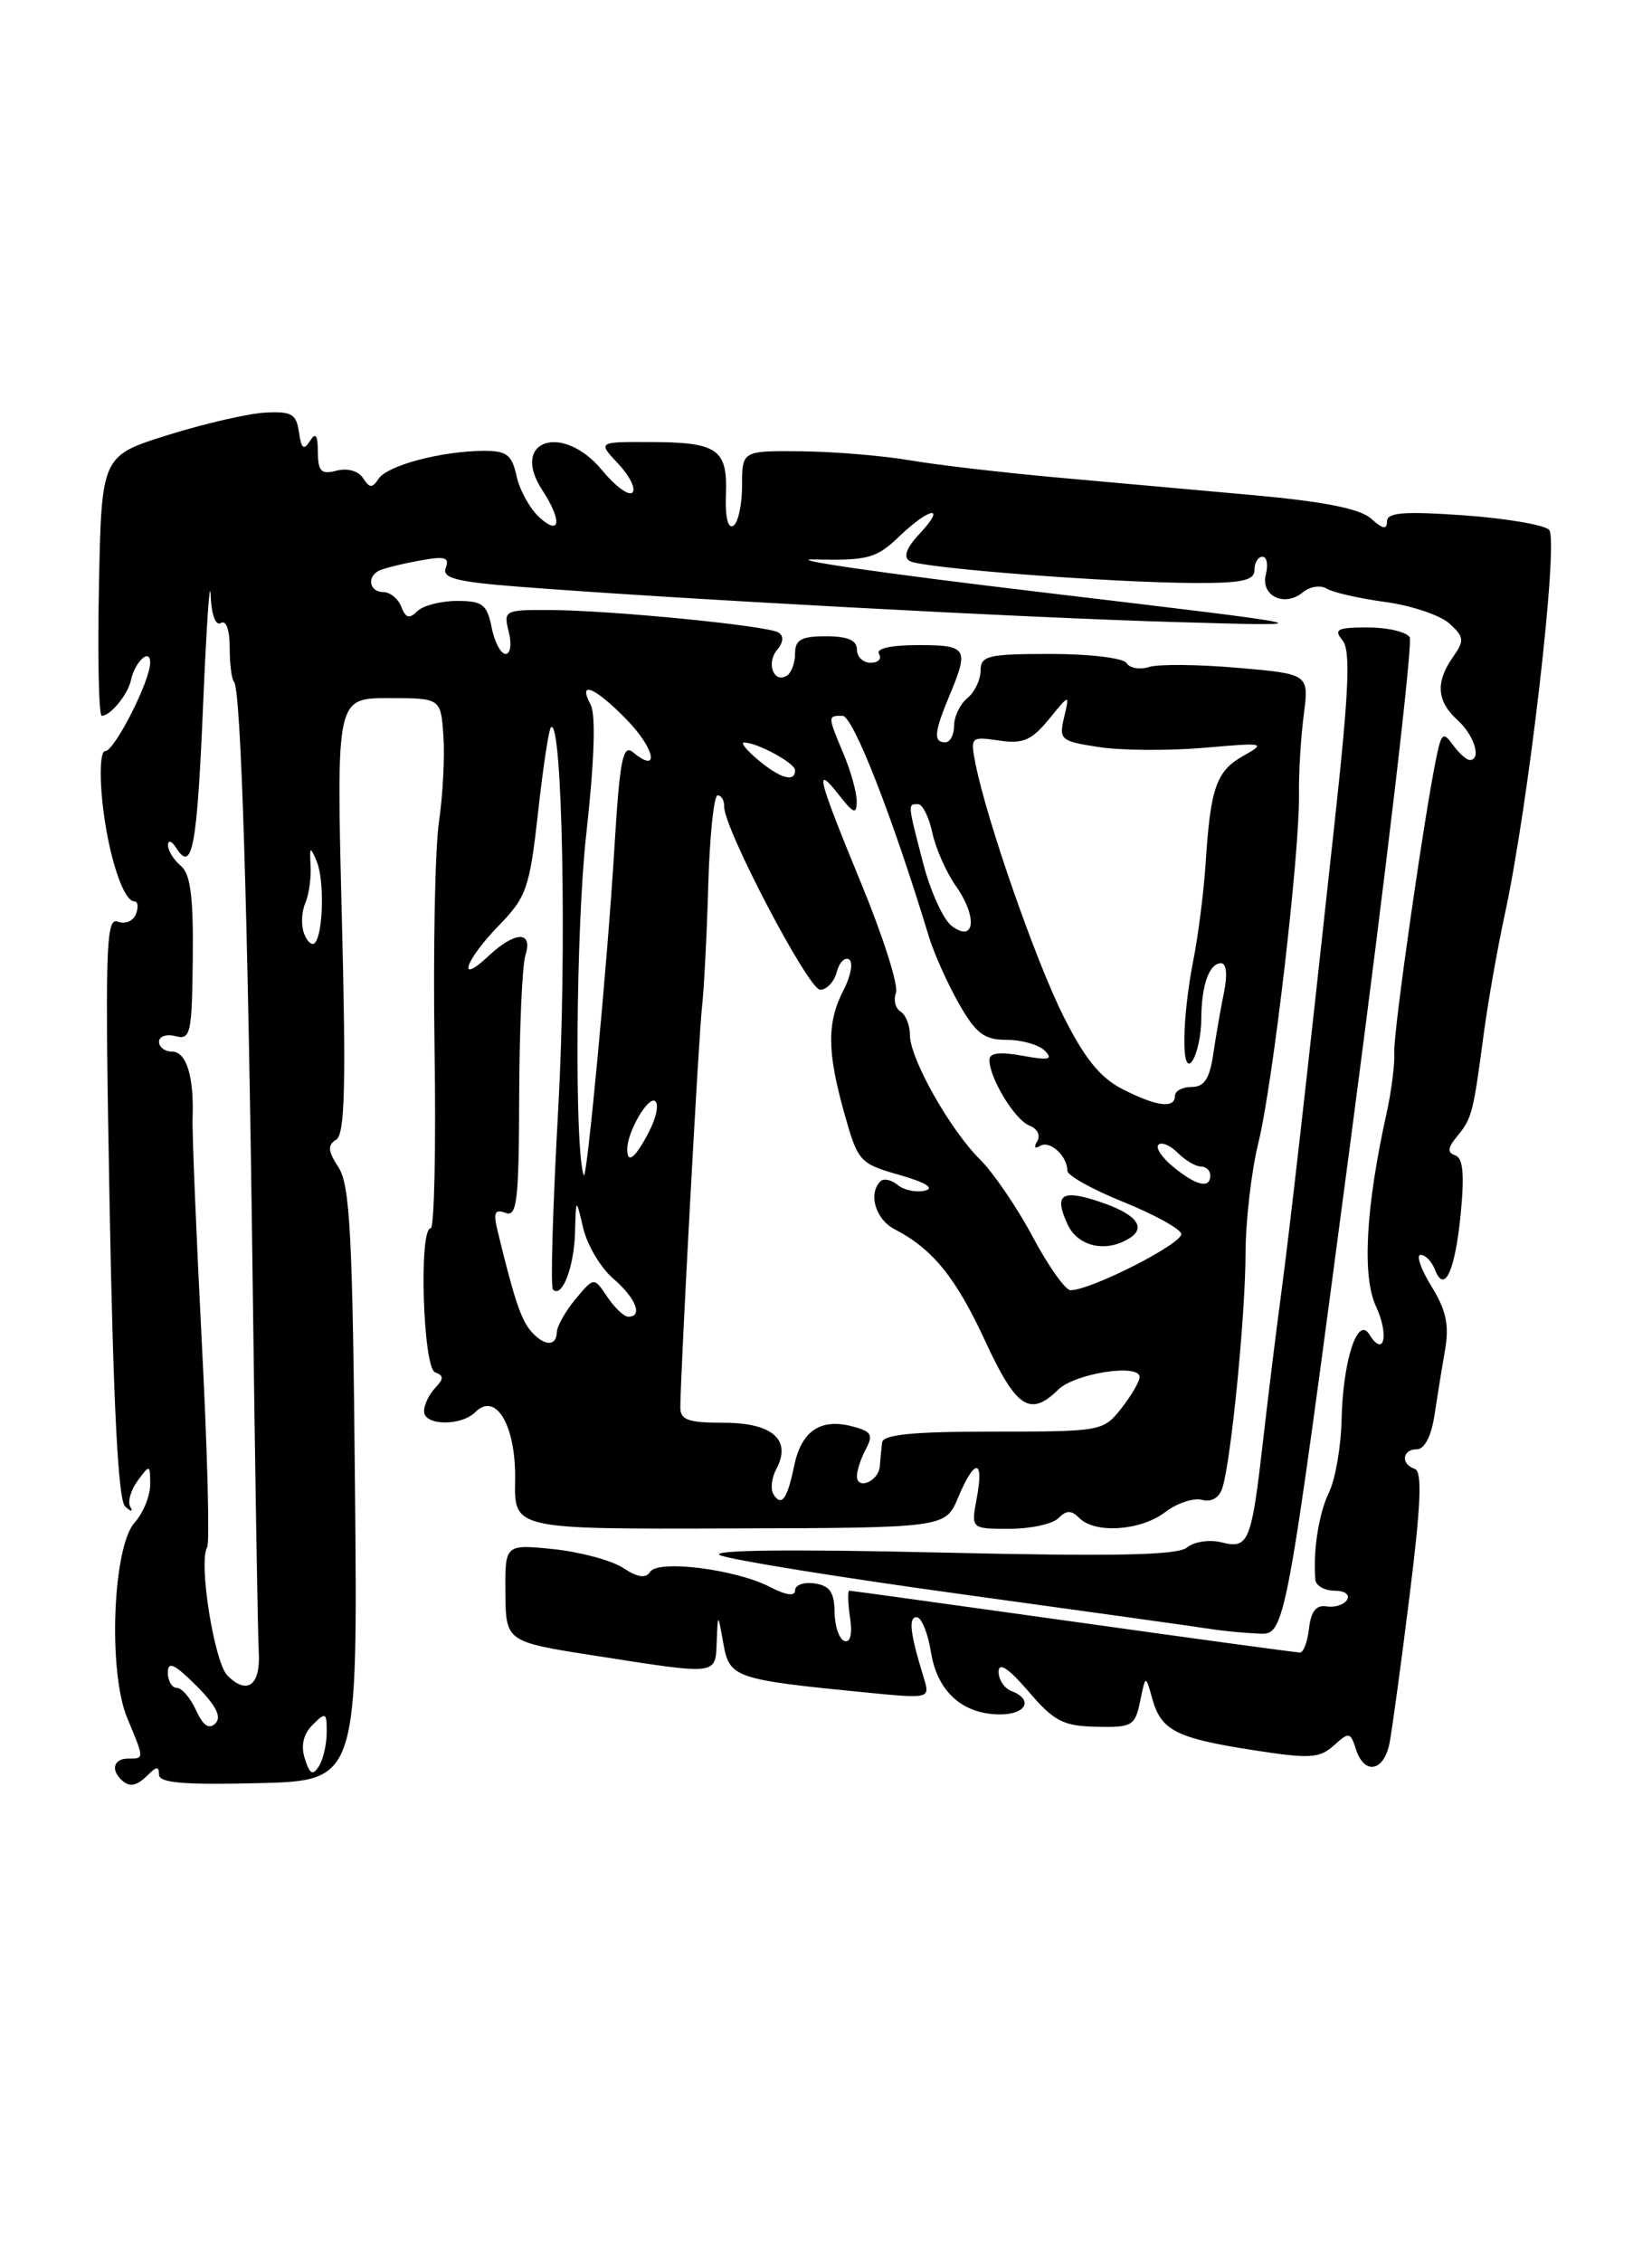 <?xml version="1.0" encoding="UTF-8" standalone="no"?>
<!DOCTYPE svg PUBLIC "-//W3C//DTD SVG 1.1//EN" "http://www.w3.org/Graphics/SVG/1.1/DTD/svg11.dtd" >
<svg xmlns="http://www.w3.org/2000/svg" xmlns:xlink="http://www.w3.org/1999/xlink" version="1.1" viewBox="0 0 187 256">
 <g >
 <path fill="currentColor"
d=" M 16.80 200.80 C 17.73 199.87 18.00 199.87 18.00 200.83 C 18.00 201.75 20.85 201.99 29.25 201.78 C 40.50 201.50 40.50 201.50 40.18 168.00 C 39.92 139.93 39.62 134.12 38.33 132.12 C 37.11 130.25 37.06 129.58 38.05 128.97 C 39.04 128.36 39.18 122.87 38.69 103.59 C 38.07 79.00 38.07 79.00 43.98 79.00 C 49.89 79.00 49.89 79.00 50.19 83.25 C 50.36 85.59 50.13 89.97 49.69 93.00 C 49.24 96.03 49.02 107.61 49.19 118.75 C 49.36 129.89 49.16 139.00 48.75 139.00 C 47.39 139.00 47.88 154.79 49.25 155.29 C 50.25 155.66 50.25 156.02 49.25 157.07 C 48.56 157.80 48.00 158.98 48.00 159.70 C 48.00 161.34 52.20 161.40 53.81 159.79 C 56.15 157.45 58.42 161.35 58.31 167.51 C 58.20 173.04 58.20 173.04 82.61 172.96 C 107.02 172.89 107.02 172.89 108.46 169.45 C 110.32 165.00 111.41 165.03 110.57 169.50 C 109.91 173.00 109.91 173.00 114.25 173.00 C 116.64 173.00 119.14 172.46 119.80 171.80 C 120.73 170.87 121.27 170.87 122.20 171.80 C 123.98 173.58 129.16 173.21 131.90 171.11 C 133.22 170.10 135.09 169.47 136.05 169.72 C 137.15 170.01 138.02 169.49 138.38 168.34 C 139.37 165.14 140.98 148.77 140.99 141.83 C 141.00 138.16 141.65 132.54 142.44 129.33 C 144.08 122.70 147.13 96.51 147.04 89.89 C 147.00 87.48 147.25 83.42 147.58 80.89 C 148.18 76.27 148.18 76.27 140.09 75.57 C 135.65 75.18 131.14 75.14 130.09 75.47 C 129.03 75.81 127.88 75.61 127.53 75.04 C 127.17 74.46 123.36 74.00 118.94 74.00 C 111.84 74.00 111.00 74.20 111.00 75.88 C 111.00 76.91 110.33 78.32 109.50 79.00 C 108.67 79.68 108.00 81.09 108.00 82.12 C 108.00 83.16 107.55 84.00 107.00 84.00 C 105.63 84.00 105.74 82.86 107.50 78.65 C 109.71 73.36 109.48 73.00 103.94 73.00 C 100.82 73.00 99.12 73.38 99.50 74.00 C 99.84 74.55 99.42 75.00 98.56 75.00 C 97.70 75.00 97.00 74.33 97.00 73.50 C 97.00 72.45 95.94 72.00 93.50 72.00 C 90.70 72.00 90.00 72.39 90.00 73.94 C 90.00 75.01 89.58 76.14 89.07 76.46 C 87.59 77.37 86.71 75.05 87.96 73.55 C 88.69 72.67 88.74 71.96 88.11 71.57 C 86.86 70.80 69.19 69.06 62.23 69.03 C 57.11 69.00 56.98 69.07 57.59 71.50 C 57.94 72.90 57.78 74.00 57.23 74.00 C 56.69 74.00 55.98 72.65 55.65 71.00 C 55.13 68.39 54.62 68.00 51.72 68.00 C 49.90 68.00 47.87 68.53 47.23 69.17 C 46.34 70.06 45.91 69.94 45.43 68.67 C 45.07 67.75 44.16 67.00 43.39 67.00 C 41.91 67.00 41.49 65.43 42.76 64.65 C 43.17 64.39 45.20 63.86 47.27 63.48 C 50.33 62.90 50.92 63.04 50.46 64.24 C 50.01 65.42 51.57 65.83 58.70 66.39 C 76.26 67.76 115.90 69.90 133.00 70.39 C 150.50 70.90 150.50 70.90 118.00 67.03 C 100.12 64.91 88.52 63.23 92.21 63.31 C 98.25 63.44 99.20 63.18 101.76 60.73 C 105.27 57.37 107.20 57.09 104.10 60.39 C 102.60 61.99 102.22 63.02 102.96 63.48 C 104.27 64.28 125.53 65.93 135.25 65.97 C 140.60 65.99 142.00 65.69 142.00 64.50 C 142.00 63.67 142.41 63.00 142.91 63.00 C 143.40 63.00 143.58 63.89 143.29 64.99 C 142.66 67.42 145.39 68.75 147.47 67.03 C 148.26 66.37 149.48 66.18 150.18 66.61 C 150.88 67.04 153.86 67.72 156.81 68.12 C 159.76 68.52 163.02 69.62 164.06 70.55 C 165.74 72.08 165.79 72.47 164.47 74.35 C 162.47 77.21 162.63 79.35 165.00 81.50 C 166.90 83.22 167.74 86.00 166.36 86.00 C 166.01 86.00 165.16 85.24 164.48 84.31 C 163.38 82.80 163.18 82.93 162.62 85.56 C 161.25 92.08 157.73 116.66 157.83 119.00 C 157.90 120.38 157.50 123.53 156.95 126.00 C 154.60 136.60 154.17 144.38 155.74 147.79 C 157.27 151.08 156.67 153.70 155.00 151.00 C 153.67 148.85 152.01 153.96 151.86 160.70 C 151.79 163.74 151.15 167.42 150.44 168.87 C 149.28 171.25 148.62 175.48 148.89 178.75 C 148.95 179.44 149.93 180.00 151.06 180.00 C 152.21 180.00 152.84 180.45 152.48 181.03 C 152.13 181.59 151.10 181.93 150.17 181.78 C 149.00 181.58 148.40 182.33 148.18 184.25 C 148.01 185.76 147.55 187.00 147.16 187.00 C 146.77 187.00 135.21 185.43 121.47 183.50 C 107.74 181.58 96.34 180.00 96.14 180.00 C 95.94 180.00 95.97 181.36 96.22 183.03 C 96.50 184.92 96.26 185.92 95.58 185.69 C 94.99 185.49 94.49 184.01 94.47 182.41 C 94.44 180.18 93.92 179.43 92.22 179.18 C 91.00 179.00 90.00 179.35 90.00 179.96 C 90.00 180.66 88.99 180.53 87.16 179.58 C 83.27 177.57 74.45 176.46 73.58 177.88 C 73.10 178.64 72.18 178.51 70.53 177.42 C 69.22 176.57 65.68 175.62 62.66 175.30 C 57.16 174.74 57.16 174.74 57.21 180.26 C 57.26 185.79 57.26 185.79 67.57 187.39 C 81.35 189.54 80.98 189.59 81.13 185.75 C 81.26 182.50 81.26 182.50 81.88 185.97 C 82.57 189.86 83.13 190.05 97.90 191.51 C 105.29 192.23 105.29 192.23 104.57 189.87 C 103.02 184.84 102.80 183.00 103.76 183.00 C 104.30 183.00 105.03 184.78 105.38 186.95 C 106.09 191.42 108.96 194.00 113.22 194.00 C 116.18 194.00 117.00 192.32 114.50 191.36 C 113.67 191.05 113.02 190.05 113.04 189.14 C 113.06 188.05 114.19 188.80 116.42 191.40 C 119.31 194.78 120.35 195.32 124.10 195.40 C 128.15 195.49 128.49 195.30 129.06 192.50 C 129.68 189.50 129.68 189.50 130.45 192.28 C 131.45 195.83 133.16 196.70 141.96 198.06 C 148.27 199.04 149.37 198.97 150.98 197.52 C 152.70 195.96 152.86 195.98 153.48 197.93 C 154.42 200.89 156.65 200.49 157.29 197.25 C 157.58 195.74 158.61 188.22 159.56 180.55 C 160.85 170.25 161.00 166.50 160.15 166.22 C 158.53 165.68 158.72 164.00 160.39 164.00 C 161.24 164.00 162.01 162.52 162.36 160.25 C 162.67 158.19 163.21 154.83 163.57 152.79 C 164.06 149.93 163.71 148.26 162.02 145.54 C 160.82 143.59 160.28 142.00 160.81 142.00 C 161.35 142.00 162.07 142.75 162.43 143.67 C 163.50 146.47 164.71 143.86 165.35 137.33 C 165.78 132.89 165.61 131.04 164.73 130.74 C 163.80 130.43 163.86 129.89 164.96 128.56 C 166.61 126.56 166.77 125.95 167.95 117.00 C 168.43 113.42 169.50 107.35 170.33 103.50 C 173.03 91.09 176.48 61.08 175.35 59.95 C 174.79 59.39 170.43 58.65 165.66 58.31 C 158.90 57.84 157.00 57.99 157.00 59.01 C 157.00 59.96 156.52 59.88 155.22 58.70 C 153.97 57.57 149.96 56.77 141.97 56.04 C 135.66 55.47 125.55 54.56 119.50 54.02 C 113.45 53.47 106.03 52.61 103.00 52.09 C 99.97 51.57 94.46 51.11 90.75 51.07 C 84.00 51.00 84.00 51.00 84.00 54.94 C 84.00 57.11 83.55 59.16 83.01 59.50 C 82.40 59.87 82.07 58.50 82.17 55.97 C 82.37 50.82 81.25 50.04 73.58 50.02 C 67.65 50.00 67.65 50.00 70.00 52.50 C 71.29 53.87 72.00 55.33 71.59 55.74 C 71.18 56.15 69.64 55.02 68.17 53.23 C 63.71 47.80 57.67 49.79 61.39 55.47 C 63.64 58.91 63.45 60.72 61.06 58.55 C 59.99 57.58 58.83 55.49 58.48 53.90 C 57.94 51.44 57.36 51.00 54.67 51.02 C 49.91 51.06 43.82 52.68 42.85 54.18 C 42.15 55.26 41.84 55.25 41.10 54.11 C 40.58 53.29 39.33 52.94 38.10 53.26 C 36.36 53.72 36.00 53.36 35.98 51.16 C 35.97 49.21 35.73 48.88 35.08 49.91 C 34.39 51.00 34.10 50.77 33.84 48.91 C 33.55 46.84 33.00 46.53 30.00 46.69 C 28.07 46.80 23.12 47.94 19.00 49.23 C 11.50 51.58 11.50 51.58 11.20 66.29 C 11.04 74.38 11.18 81.00 11.52 81.00 C 12.50 81.00 14.47 78.60 14.82 76.98 C 15.28 74.85 17.00 73.28 17.00 74.98 C 17.00 77.06 12.96 85.00 11.90 85.00 C 11.38 85.00 11.25 87.48 11.59 90.75 C 12.22 96.67 13.94 102.00 15.21 102.00 C 15.61 102.00 15.69 102.65 15.39 103.44 C 15.08 104.23 14.16 104.61 13.32 104.29 C 11.97 103.77 11.87 107.43 12.41 136.57 C 12.83 159.05 13.38 169.75 14.16 170.46 C 14.87 171.11 15.09 171.12 14.74 170.49 C 14.43 169.93 14.81 168.61 15.59 167.55 C 16.95 165.69 17.00 165.70 17.00 167.98 C 17.00 169.28 16.21 171.21 15.25 172.28 C 12.75 175.04 12.21 189.18 14.41 194.43 C 16.35 199.08 16.35 199.00 14.50 199.00 C 12.94 199.00 12.52 200.18 13.67 201.33 C 14.63 202.30 15.44 202.16 16.80 200.80 Z  M 152.88 129.11 C 156.94 98.37 159.95 72.72 159.57 72.11 C 159.19 71.50 157.05 71.00 154.82 71.00 C 151.38 71.00 150.94 71.22 151.96 72.45 C 152.90 73.59 152.71 78.07 151.06 93.20 C 147.77 123.50 146.02 138.93 145.01 146.50 C 144.49 150.35 143.59 157.65 143.01 162.72 C 141.66 174.56 141.36 175.31 138.27 174.53 C 136.91 174.19 135.17 174.45 134.37 175.11 C 133.30 176.00 126.21 176.14 106.22 175.68 C 89.53 175.29 80.25 175.40 81.50 175.98 C 82.60 176.49 94.97 178.49 109.00 180.42 C 123.03 182.35 135.62 184.11 137.00 184.33 C 138.38 184.55 140.85 184.79 142.50 184.86 C 145.50 185.00 145.50 185.00 152.88 129.11 Z  M 34.51 199.02 C 34.03 197.52 34.33 196.24 35.40 195.17 C 36.87 193.70 37.00 193.78 36.98 196.04 C 36.98 197.39 36.58 199.12 36.09 199.88 C 35.41 200.96 35.06 200.77 34.51 199.02 Z  M 22.19 193.53 C 21.56 192.14 20.58 191.00 20.02 191.00 C 19.46 191.00 19.00 190.22 19.00 189.27 C 19.00 187.94 19.74 188.28 22.22 190.75 C 24.45 192.98 25.11 194.29 24.39 195.01 C 23.66 195.74 22.99 195.28 22.19 193.53 Z  M 25.75 189.61 C 24.25 188.11 22.44 176.71 23.45 175.09 C 23.75 174.60 23.48 164.14 22.84 151.85 C 22.21 139.56 21.74 128.15 21.80 126.50 C 21.97 121.82 21.10 119.00 19.48 119.00 C 18.67 119.00 18.00 118.50 18.00 117.88 C 18.00 117.27 18.84 116.99 19.86 117.25 C 21.57 117.70 21.73 116.99 21.82 108.46 C 21.90 101.45 21.56 98.88 20.46 97.97 C 19.66 97.30 19.01 96.25 19.02 95.63 C 19.02 95.01 19.45 95.16 19.96 95.97 C 21.76 98.82 22.31 95.88 22.99 79.76 C 23.37 70.82 23.75 65.21 23.84 67.31 C 23.93 69.56 24.41 70.87 25.00 70.50 C 25.59 70.13 26.00 71.27 26.00 73.27 C 26.00 75.14 26.22 76.89 26.49 77.16 C 27.28 77.94 28.07 103.60 28.60 145.00 C 28.87 166.18 29.18 185.03 29.29 186.90 C 29.52 190.70 28.00 191.86 25.75 189.61 Z  M 87.55 169.09 C 87.20 168.51 87.34 167.23 87.87 166.24 C 89.64 162.94 87.45 161.00 81.95 161.00 C 77.90 161.00 77.00 160.68 77.01 159.25 C 77.05 154.87 79.09 117.13 79.46 114.00 C 79.68 112.08 80.01 105.89 80.17 100.25 C 80.33 94.61 80.81 90.00 81.23 90.00 C 81.65 90.00 81.99 90.56 81.97 91.25 C 81.90 93.67 91.51 112.00 92.84 112.00 C 93.58 112.00 94.42 111.11 94.71 110.01 C 94.99 108.92 95.62 108.27 96.11 108.57 C 96.60 108.87 96.32 110.42 95.50 112.01 C 93.59 115.70 93.61 118.97 95.58 126.00 C 97.11 131.45 97.30 131.67 101.83 132.96 C 104.79 133.81 105.84 134.46 104.70 134.73 C 103.71 134.97 102.32 134.68 101.61 134.09 C 100.90 133.50 100.02 133.31 99.66 133.68 C 98.25 135.08 99.11 137.98 101.25 139.09 C 105.57 141.32 108.19 144.55 111.52 151.75 C 115.03 159.34 116.59 160.38 119.79 157.25 C 121.68 155.40 129.00 154.27 129.00 155.82 C 129.00 156.32 128.07 157.92 126.93 159.37 C 124.89 161.96 124.66 162.00 112.43 162.00 C 103.23 162.00 99.96 162.33 99.85 163.25 C 99.76 163.94 99.65 165.14 99.59 165.92 C 99.47 167.62 97.00 168.67 97.00 167.02 C 97.00 166.39 97.46 165.01 98.02 163.96 C 98.89 162.34 98.63 161.95 96.37 161.38 C 92.82 160.49 90.69 161.98 89.89 165.90 C 89.12 169.63 88.46 170.55 87.55 169.09 Z  M 60.02 150.53 C 58.93 149.21 58.11 146.69 56.28 139.09 C 55.83 137.21 56.04 136.80 57.22 137.25 C 58.52 137.75 58.74 135.93 58.77 123.99 C 58.80 116.38 59.11 109.21 59.48 108.07 C 60.35 105.31 58.31 105.36 55.31 108.17 C 51.66 111.60 52.62 108.70 56.43 104.77 C 59.60 101.51 59.94 100.54 60.90 91.99 C 61.46 86.90 62.12 82.54 62.36 82.31 C 63.66 81.00 64.18 107.93 63.19 125.45 C 62.58 136.42 62.30 145.64 62.59 145.92 C 63.61 146.94 64.97 143.44 65.09 139.50 C 65.20 135.50 65.20 135.50 66.02 138.98 C 66.47 140.90 68.00 143.47 69.42 144.69 C 71.98 146.89 72.81 149.00 71.12 149.00 C 70.64 149.00 69.57 147.99 68.74 146.75 C 67.24 144.50 67.24 144.50 65.15 147.00 C 64.01 148.38 63.05 150.06 63.03 150.75 C 62.99 152.44 61.52 152.33 60.02 150.53 Z  M 116.90 139.96 C 115.13 136.64 112.45 132.71 110.94 131.21 C 107.54 127.85 103.00 119.79 103.00 117.12 C 103.00 116.02 102.52 114.82 101.93 114.46 C 101.34 114.09 101.12 113.14 101.42 112.34 C 101.73 111.54 99.96 105.97 97.49 99.98 C 92.52 87.91 92.12 86.32 95.00 90.00 C 96.61 92.06 96.96 92.19 96.98 90.72 C 96.99 89.74 96.33 87.32 95.50 85.35 C 93.67 80.97 93.67 81.00 95.37 81.00 C 96.56 81.00 101.00 92.33 105.15 106.00 C 105.74 107.92 107.27 111.34 108.55 113.58 C 110.49 116.98 111.41 117.67 113.98 117.67 C 115.68 117.67 117.61 118.23 118.28 118.91 C 119.25 119.90 118.73 120.01 115.75 119.47 C 113.17 118.99 112.00 119.14 112.00 119.94 C 112.00 122.01 114.88 126.74 116.53 127.37 C 117.43 127.72 117.81 128.49 117.41 129.15 C 116.99 129.82 117.13 130.04 117.73 129.67 C 118.83 128.99 120.83 130.81 120.82 132.48 C 120.82 133.02 123.64 134.59 127.08 135.98 C 130.53 137.37 133.51 138.99 133.71 139.60 C 134.04 140.63 123.53 146.00 121.18 146.00 C 120.60 146.00 118.67 143.28 116.90 139.96 Z  M 127.88 140.10 C 129.83 138.86 128.55 137.34 124.42 135.97 C 120.15 134.56 119.30 135.16 120.82 138.50 C 121.99 141.08 125.19 141.80 127.88 140.10 Z  M 132.86 132.09 C 131.56 131.03 130.78 129.89 131.13 129.54 C 131.48 129.19 132.46 129.60 133.31 130.45 C 134.16 131.30 135.34 132.00 135.93 132.00 C 136.52 132.00 137.00 132.45 137.00 133.00 C 137.00 134.54 135.46 134.20 132.86 132.09 Z  M 66.08 133.00 C 65.01 130.12 65.19 105.00 66.35 94.50 C 67.28 86.19 67.46 80.87 66.86 79.75 C 65.34 76.90 67.36 77.75 70.99 81.49 C 74.16 84.76 74.69 87.65 71.66 85.13 C 70.49 84.17 70.15 85.95 69.53 96.24 C 68.77 108.78 66.41 133.90 66.08 133.00 Z  M 71.00 130.05 C 71.00 128.11 73.32 124.08 74.14 124.59 C 74.61 124.88 74.31 126.44 73.47 128.06 C 71.93 131.04 71.00 131.79 71.00 130.05 Z  M 127.07 123.25 C 124.55 121.97 122.77 119.77 120.38 115.00 C 117.23 108.73 111.68 92.79 110.42 86.41 C 109.83 83.39 109.89 83.33 113.09 83.80 C 115.80 84.20 116.77 83.78 118.73 81.39 C 121.09 78.50 121.09 78.50 120.45 81.18 C 119.85 83.72 120.05 83.88 124.47 84.55 C 127.03 84.93 132.36 84.96 136.31 84.62 C 143.14 84.02 143.36 84.06 140.76 85.52 C 137.69 87.24 137.03 89.10 136.48 97.59 C 136.27 100.84 135.65 105.75 135.11 108.50 C 133.77 115.27 133.70 122.00 135.00 120.00 C 135.53 119.17 135.98 117.07 135.98 115.33 C 136.00 111.47 136.87 109.00 138.22 109.00 C 138.83 109.00 138.96 110.29 138.56 112.25 C 138.19 114.04 137.64 117.19 137.34 119.25 C 136.93 122.07 136.32 123.00 134.89 123.00 C 133.85 123.00 133.00 123.45 133.00 124.00 C 133.00 125.48 130.93 125.22 127.07 123.25 Z  M 34.42 105.64 C 34.07 104.74 34.13 103.21 34.54 102.25 C 34.96 101.29 35.23 99.38 35.16 98.00 C 35.03 95.77 35.11 95.71 35.86 97.50 C 36.74 99.61 36.59 105.75 35.62 106.72 C 35.30 107.03 34.76 106.55 34.42 105.64 Z  M 107.75 104.80 C 106.79 104.09 105.33 100.89 104.50 97.70 C 102.73 90.87 102.74 91.00 103.92 91.00 C 104.43 91.00 105.16 92.46 105.54 94.25 C 105.93 96.04 107.13 98.74 108.20 100.26 C 110.66 103.74 110.37 106.74 107.75 104.80 Z  M 85.86 86.03 C 84.56 84.95 83.82 84.05 84.20 84.03 C 85.60 83.97 90.00 86.34 90.00 87.16 C 90.00 88.56 88.35 88.11 85.86 86.03 Z "/>
</g>
</svg>
